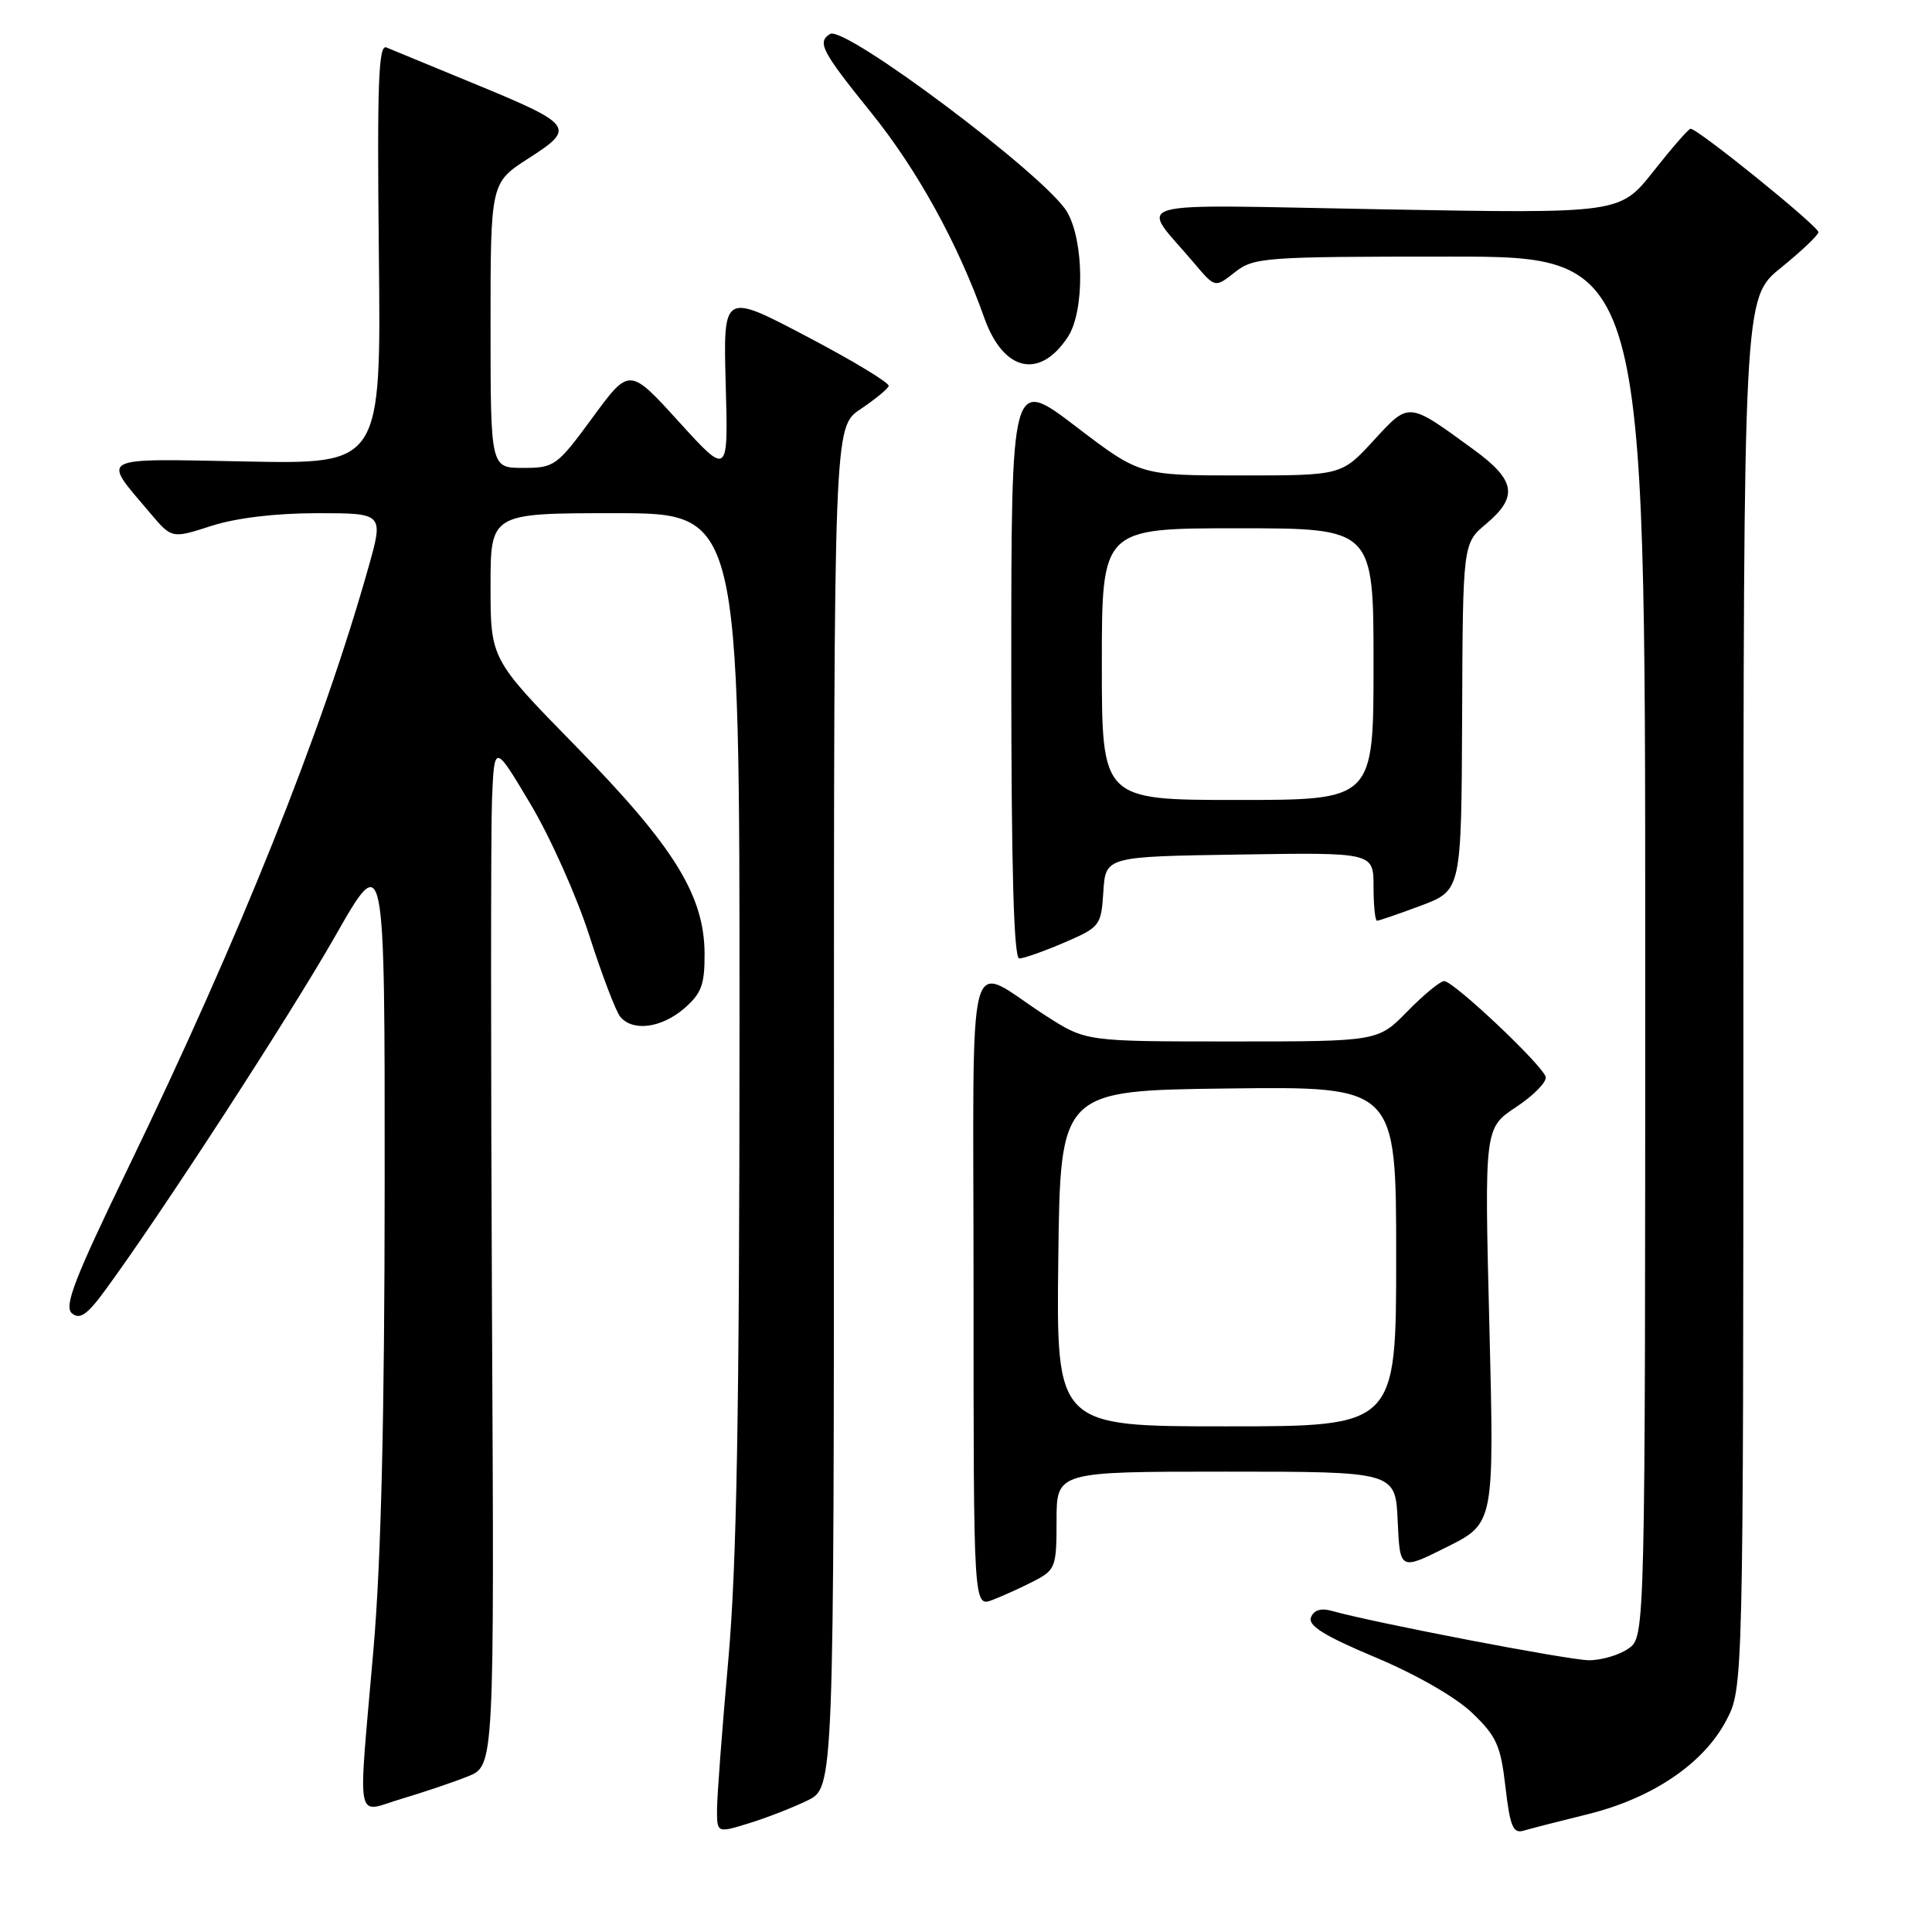 <?xml version="1.0" encoding="UTF-8" standalone="no"?>
<!DOCTYPE svg PUBLIC "-//W3C//DTD SVG 1.1//EN" "http://www.w3.org/Graphics/SVG/1.1/DTD/svg11.dtd" >
<svg xmlns="http://www.w3.org/2000/svg" xmlns:xlink="http://www.w3.org/1999/xlink" version="1.1" viewBox="0 0 256 256">
 <g >
 <path fill="currentColor"
d=" M 107.00 238.57 C 110.50 236.87 110.50 236.87 110.50 146.72 C 110.50 56.58 110.50 56.58 114.00 54.23 C 115.92 52.94 117.62 51.55 117.76 51.15 C 117.91 50.76 113.03 47.80 106.93 44.60 C 95.83 38.76 95.83 38.76 96.16 50.92 C 96.50 63.08 96.50 63.08 89.95 55.88 C 83.40 48.67 83.40 48.67 78.51 55.34 C 73.79 61.77 73.46 62.00 69.31 62.00 C 65.00 62.00 65.00 62.00 65.00 43.10 C 65.00 24.21 65.00 24.21 70.07 20.96 C 76.35 16.92 76.05 16.53 62.50 10.95 C 57.00 8.69 51.91 6.59 51.20 6.29 C 50.15 5.85 49.96 11.04 50.20 33.62 C 50.50 61.50 50.50 61.50 32.66 61.15 C 12.65 60.77 13.44 60.35 19.86 67.94 C 22.76 71.38 22.76 71.38 27.99 69.69 C 31.29 68.63 36.50 68.00 42.04 68.00 C 50.85 68.00 50.85 68.00 48.80 75.25 C 42.70 96.88 31.83 124.04 17.00 154.71 C 9.83 169.51 8.44 173.12 9.54 174.03 C 10.59 174.90 11.57 174.21 14.04 170.82 C 21.51 160.62 38.39 134.61 44.44 124.00 C 50.99 112.50 50.99 112.50 50.97 157.00 C 50.96 187.58 50.50 206.82 49.49 218.50 C 47.42 242.48 46.99 240.19 53.25 238.34 C 56.14 237.48 60.08 236.15 62.00 235.38 C 65.50 233.98 65.50 233.98 65.19 173.74 C 65.03 140.61 65.03 110.12 65.19 106.00 C 65.50 98.50 65.50 98.50 70.27 106.50 C 72.90 110.90 76.42 118.77 78.09 123.98 C 79.77 129.20 81.61 134.04 82.19 134.73 C 83.84 136.72 87.63 136.22 90.64 133.64 C 92.94 131.65 93.38 130.49 93.36 126.39 C 93.33 118.65 89.32 112.18 76.38 98.96 C 65.00 87.34 65.00 87.34 65.00 77.67 C 65.00 68.00 65.00 68.00 81.50 68.00 C 98.00 68.00 98.00 68.00 97.99 135.75 C 97.98 187.26 97.62 207.45 96.50 220.00 C 95.69 229.07 95.02 237.94 95.01 239.70 C 95.00 242.90 95.00 242.90 99.25 241.59 C 101.59 240.87 105.08 239.51 107.00 238.57 Z  M 210.36 240.40 C 218.94 238.28 225.69 233.72 228.71 228.02 C 231.00 223.69 231.00 223.69 231.01 131.59 C 231.03 39.50 231.03 39.50 235.96 35.50 C 238.68 33.30 240.92 31.17 240.95 30.77 C 241.00 30.01 224.89 16.98 224.00 17.06 C 223.72 17.09 221.51 19.63 219.08 22.71 C 214.66 28.30 214.66 28.30 183.33 27.74 C 148.05 27.11 150.99 26.27 158.25 34.89 C 161.00 38.15 161.00 38.15 163.63 36.07 C 166.15 34.10 167.48 34.00 192.13 34.00 C 218.00 34.00 218.00 34.00 218.00 125.44 C 218.00 216.89 218.00 216.89 215.78 218.44 C 214.56 219.30 212.19 220.00 210.53 219.99 C 207.87 219.98 182.06 215.03 176.39 213.43 C 175.02 213.05 174.08 213.36 173.71 214.31 C 173.29 215.41 175.50 216.77 182.25 219.61 C 187.63 221.86 192.88 224.88 195.06 226.96 C 198.30 230.06 198.85 231.29 199.48 236.78 C 200.08 241.97 200.49 242.98 201.85 242.58 C 202.76 242.31 206.59 241.33 210.36 240.40 Z  M 137.01 209.50 C 139.86 208.02 140.00 207.65 140.00 201.47 C 140.00 195.00 140.00 195.00 162.45 195.00 C 184.91 195.00 184.91 195.00 185.20 201.55 C 185.50 208.10 185.50 208.10 191.75 204.97 C 198.00 201.84 198.00 201.84 197.35 175.66 C 196.69 149.47 196.69 149.47 200.91 146.68 C 203.23 145.14 204.98 143.35 204.81 142.69 C 204.40 141.14 192.61 130.00 191.36 130.00 C 190.84 130.00 188.65 131.80 186.50 134.00 C 182.59 138.00 182.59 138.00 163.25 138.00 C 143.90 138.00 143.90 138.00 138.67 134.65 C 127.78 127.68 129.00 123.10 129.00 170.94 C 129.00 212.95 129.00 212.95 131.51 212.00 C 132.89 211.47 135.36 210.35 137.01 209.50 Z  M 141.01 124.90 C 145.77 122.85 145.91 122.67 146.20 118.15 C 146.50 113.50 146.50 113.50 164.25 113.23 C 182.00 112.95 182.00 112.95 182.00 117.48 C 182.00 119.96 182.21 122.00 182.46 122.00 C 182.72 122.00 185.34 121.10 188.28 120.00 C 193.64 117.99 193.64 117.99 193.74 95.00 C 193.83 72.01 193.83 72.01 196.92 69.42 C 201.20 65.81 200.84 63.63 195.25 59.56 C 186.50 53.18 186.77 53.20 181.99 58.39 C 177.75 63.00 177.75 63.00 164.40 63.00 C 151.06 63.00 151.06 63.00 142.53 56.49 C 134.00 49.99 134.00 49.99 134.00 88.49 C 134.00 115.06 134.33 127.00 135.06 127.00 C 135.65 127.00 138.33 126.05 141.01 124.90 Z  M 141.50 44.64 C 143.73 41.24 143.66 31.93 141.38 28.06 C 138.59 23.32 111.92 3.31 109.99 4.50 C 108.24 5.58 108.87 6.79 115.39 14.87 C 121.52 22.45 126.93 32.26 130.42 42.11 C 132.95 49.23 137.77 50.33 141.50 44.64 Z  M 140.23 166.75 C 140.50 144.50 140.50 144.50 162.75 144.23 C 185.00 143.96 185.00 143.96 185.00 166.48 C 185.00 189.00 185.00 189.00 162.48 189.00 C 139.96 189.00 139.96 189.00 140.23 166.75 Z  M 146.00 88.00 C 146.00 70.00 146.00 70.00 164.00 70.00 C 182.00 70.00 182.00 70.00 182.00 88.00 C 182.00 106.00 182.00 106.00 164.00 106.00 C 146.00 106.00 146.00 106.00 146.00 88.00 Z "/>
</g>
</svg>